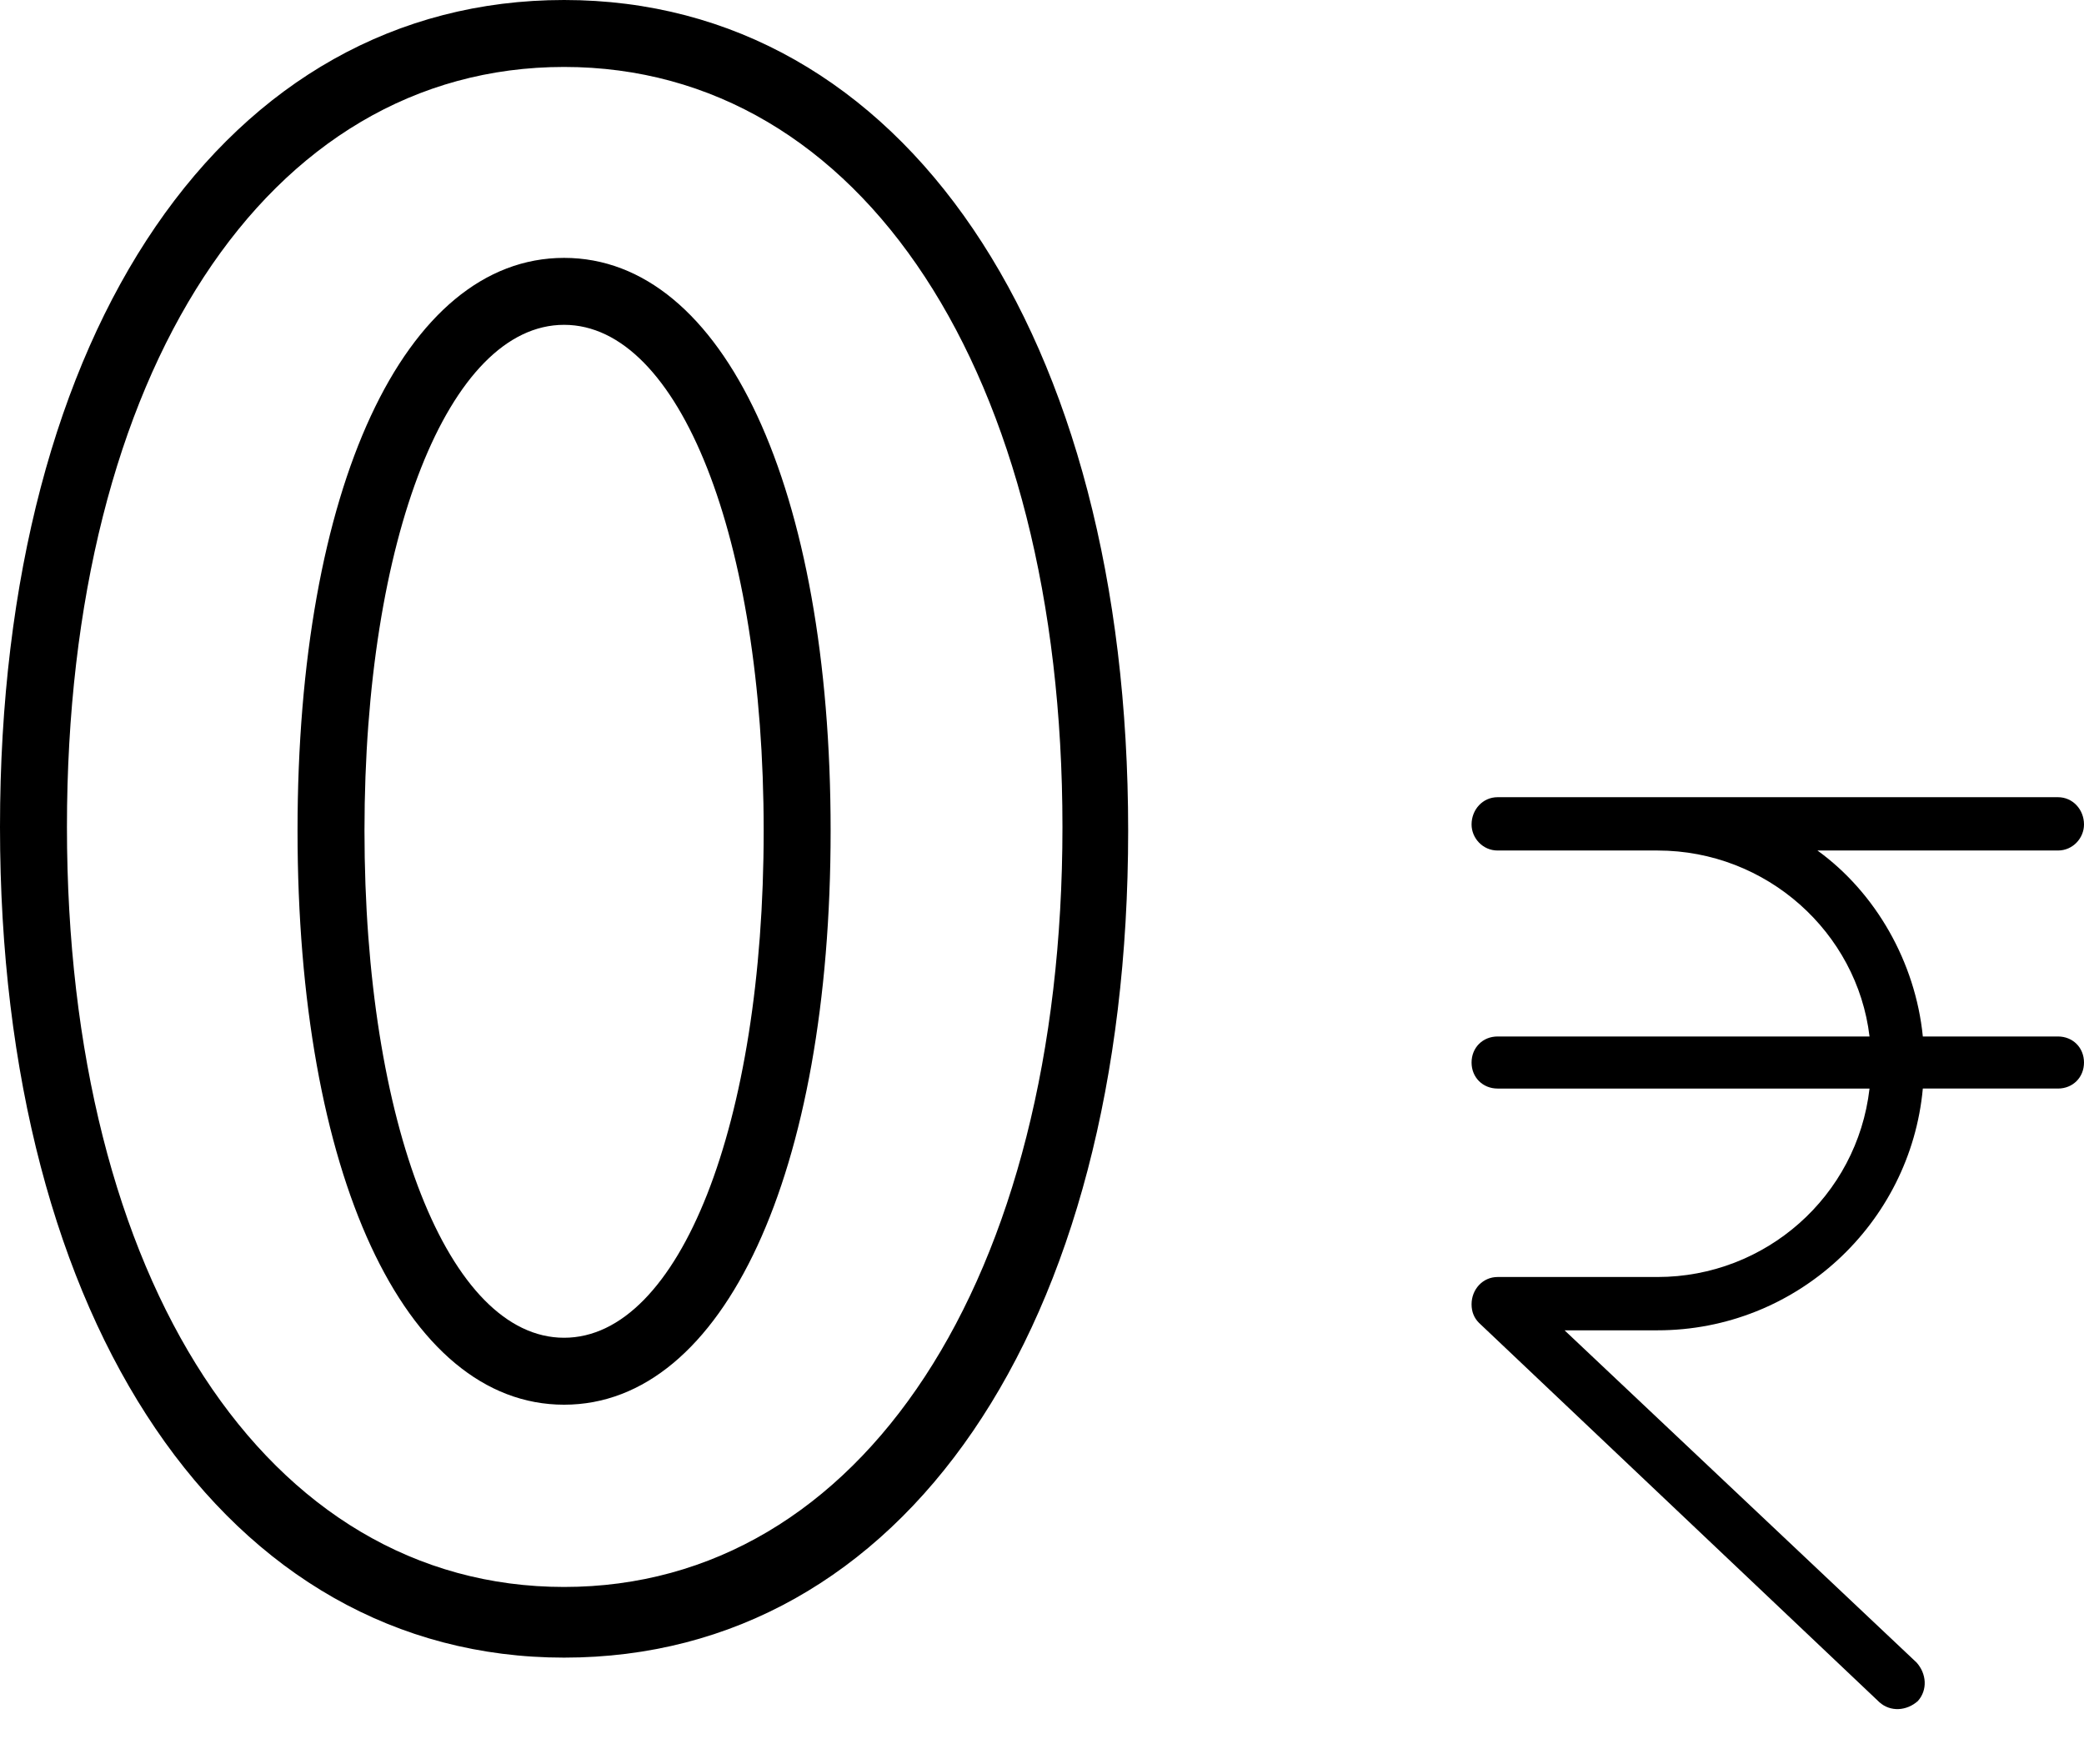 <?xml version="1.0" encoding="UTF-8"?>
<svg xmlns="http://www.w3.org/2000/svg" xml:space="preserve" x="0px" y="0px" version="1.1" style="shape-rendering:geometricPrecision; text-rendering:geometricPrecision; image-rendering:optimizeQuality; fill-rule:evenodd; clip-rule:evenodd"
viewBox="0 0 1681 1423"
 xmlns:xlink="http://www.w3.org/1999/xlink">
 
 <g id="Layer_x0020_1">
    <path class="fil0" d="M455 1337c-272,0 -455,-269 -455,-670 0,-402 183,-667 455,-667 273,0 455,269 455,670 0,402 -182,667 -455,667zm0 -1283c-240,0 -401,247 -401,613 0,365 161,613 401,613 240,0 402,-248 402,-613 0,-366 -162,-613 -402,-613zm0 1079c-129,0 -215,-187 -215,-463 0,-276 86,-462 215,-462 129,0 215,186 215,462 0,276 -86,463 -215,463zm0 -871c-93,0 -161,172 -161,408 0,237 68,409 161,409 93,0 161,-172 161,-409 0,-236 -68,-408 -161,-408z"/>
    <path class="fil1" d="M1660 836l-109 0c-6,-60 -38,-116 -85,-150l194 0c12,0 21,-10 21,-21 0,-12 -9,-22 -21,-22l-452 0c-12,0 -21,10 -21,22 0,11 9,21 21,21l129 0c88,0 161,66 171,150l-300 0c-12,0 -21,9 -21,21 0,12 9,21 21,21l300 0c-10,87 -84,152 -171,152l-129 0c-12,0 -21,10 -21,22 0,6 2,11 6,15l323 306c9,8 22,7 31,-1 8,-9 7,-22 -1,-31l-284 -268 75 0c112,0 204,-86 214,-195l109 0c12,0 21,-9 21,-21 0,-12 -9,-21 -21,-21z"/>
 </g>
</svg>
